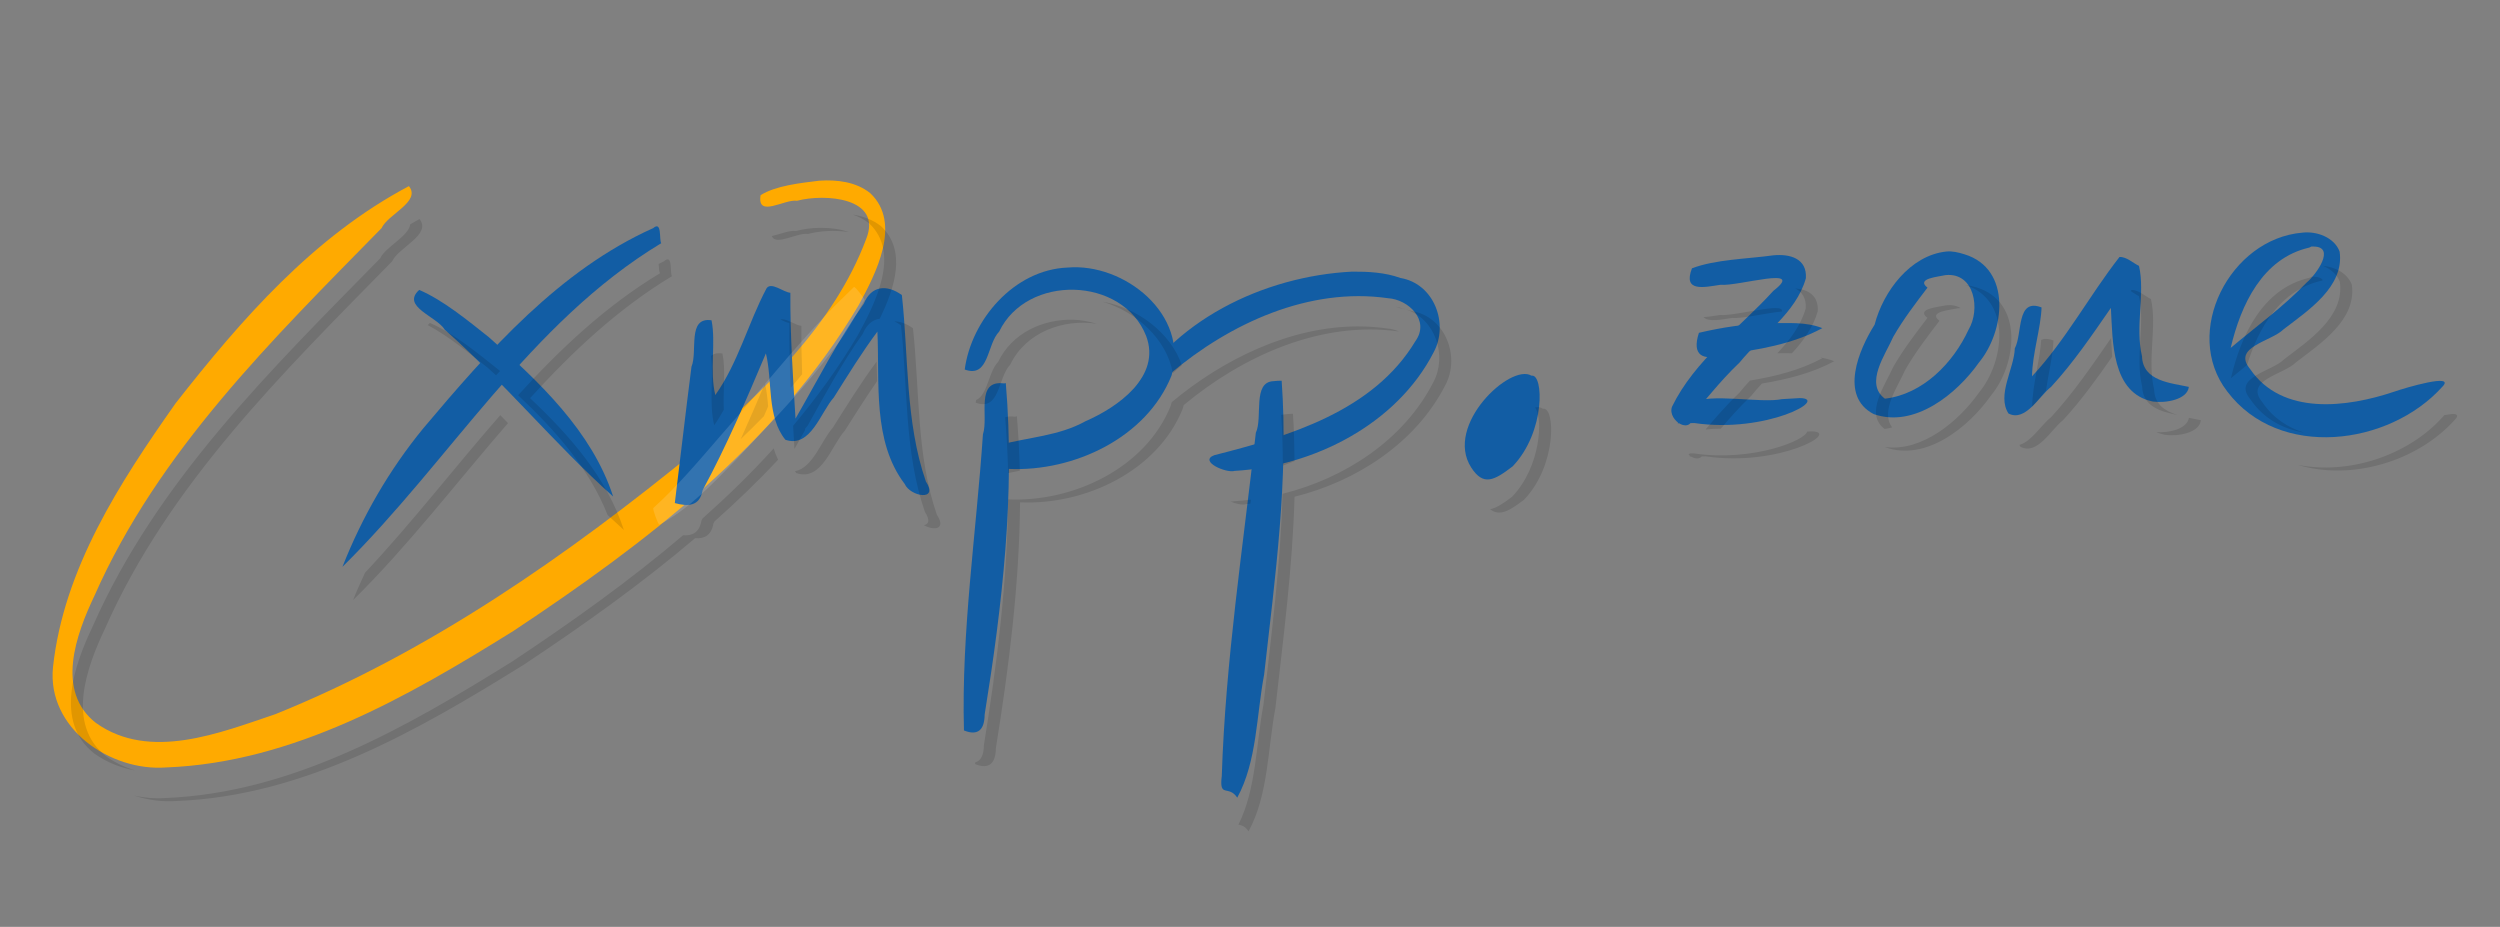 <?xml version="1.0" encoding="UTF-8" standalone="no"?>
<!-- Created with Inkscape (http://www.inkscape.org/) -->

<svg
   xmlns:dc="http://purl.org/dc/elements/1.1/"
   xmlns:cc="http://creativecommons.org/ns#"
   xmlns:rdf="http://www.w3.org/1999/02/22-rdf-syntax-ns#"
   xmlns:svg="http://www.w3.org/2000/svg"
   xmlns="http://www.w3.org/2000/svg"
   xmlns:sodipodi="http://sodipodi.sourceforge.net/DTD/sodipodi-0.dtd"
   xmlns:inkscape="http://www.inkscape.org/namespaces/inkscape"
   width="294"
   height="109"
   id="svg3979"
   version="1.1"
   inkscape:version="0.48.4 r9939"
   sodipodi:docname="xmpp-zone-2.svg"
   inkscape:export-filename="/home/mihai/Documents/FSINF/xmpp-zone-2.png"
   inkscape:export-xdpi="90"
   inkscape:export-ydpi="90">
  <rect width="100%" height="100%" fill="#808080" stroke="none"/>
  <defs
     id="defs3981">
    <inkscape:perspective
       sodipodi:type="inkscape:persp3d"
       inkscape:vp_x="0 : 526.18109 : 1"
       inkscape:vp_y="0 : 1000 : 0"
       inkscape:vp_z="744.09448 : 526.18109 : 1"
       inkscape:persp3d-origin="372.04724 : 350.78739 : 1"
       id="perspective3987" />
    <inkscape:perspective
       id="perspective3113"
       inkscape:persp3d-origin="0.5 : 0.33333333 : 1"
       inkscape:vp_z="1 : 0.5 : 1"
       inkscape:vp_y="0 : 1000 : 0"
       inkscape:vp_x="0 : 0.5 : 1"
       sodipodi:type="inkscape:persp3d" />
    <inkscape:perspective
       id="perspective4034"
       inkscape:persp3d-origin="0.5 : 0.33333333 : 1"
       inkscape:vp_z="1 : 0.5 : 1"
       inkscape:vp_y="0 : 1000 : 0"
       inkscape:vp_x="0 : 0.5 : 1"
       sodipodi:type="inkscape:persp3d" />
    <linearGradient
       id="linearGradient3953">
      <stop
         style="stop-color:#000000;stop-opacity:0.245;"
         offset="0"
         id="stop3955" />
      <stop
         style="stop-color:#000000;stop-opacity:0;"
         offset="1"
         id="stop3957" />
    </linearGradient>
  </defs>
  <sodipodi:namedview
     id="base"
     pagecolor="#ffffff"
     bordercolor="#666666"
     borderopacity="1.0"
     inkscape:pageopacity="0.0"
     inkscape:pageshadow="2"
     inkscape:zoom="1"
     inkscape:cx="179.97954"
     inkscape:cy="17.048798"
     inkscape:document-units="px"
     inkscape:current-layer="g4197"
     showgrid="false"
     inkscape:window-width="1920"
     inkscape:window-height="1035"
     inkscape:window-x="0"
     inkscape:window-y="0"
     inkscape:window-maximized="1" />
  <g
     inkscape:label="Layer 1"
     inkscape:groupmode="layer"
     id="layer1"
     transform="translate(0,-943.362)">
    <g
       id="g4197"
       transform="matrix(1.269,0,0,1.269,-396.43,-478.598)">
      <g
         transform="matrix(0.448,0,0,0.448,347.057,693.536)"
         id="g3189">
        <path
           inkscape:connector-curvature="0"
           id="path3139"
           d="m 9.344,1013.094 c -3.798,3.448 3.594,5.439 5.302,8.24 12.215,10.825 22.674,23.608 34.823,34.51 -4.387,-13.507 -15.323,-23.766 -25.702,-32.957 -4.442,-3.529 -9.532,-7.708 -14.423,-9.793 z"
           style="fill:#125da4;fill-opacity:1;stroke:none" />
        <path
           inkscape:connector-curvature="0"
           id="path3141"
           d="m 57.75,1000.312 c -19.397,8.704 -33.985,25.306 -47.529,41.376 -7.099,8.664 -12.648,18.283 -16.752,28.686 22.29,-21.987 38.682,-50.49 65.938,-66.938 -0.465,-0.748 0.204,-4.714 -1.656,-3.125 z"
           style="fill:#125da4;fill-opacity:1;stroke:none" />
        <path
           inkscape:connector-curvature="0"
           id="path3187"
           d="m 92.125,990.5 c -4.01,0.489 -9.082,1.043 -12.156,3 -0.803,4.813 4.967,0.75 7.531,1.156 5.634,-1.51 17.822,-0.737 14.281,7.969 -6.695,17.813 -21.259,31.345 -35.173,43.679 -26.477,21.63 -55.086,41.672 -86.984,54.54 -11.523,3.877 -25.983,9.756 -37.125,1.844 -8.489,-6.569 -4.081,-18.445 -0.312,-26.375 13.185,-29.844 36.851,-53.031 59.375,-76 1.293,-2.876 8.228,-5.489 5.656,-8.688 -19.755,10.447 -34.66,27.566 -48.25,44.906 -11.576,16.427 -23.162,34.233 -25.375,54.594 -1.287,12.618 11.798,21.61 23.406,20.75 26.286,-1.011 49.92,-14.593 71.836,-28.235 27.376,-18.175 54.403,-38.679 71.395,-67.36 3.578,-6.551 9.01,-17.013 2.394,-23.217 -2.938,-2.344 -6.856,-2.8 -10.5,-2.562 z"
           style="fill:#ffaa00;fill-opacity:1;stroke:none" />
        <path
           inkscape:connector-curvature="0"
           id="path3143"
           d="m 81.188,1012.781 c -3.825,7.209 -5.829,15.343 -10.594,22.063 -1.207,-4.979 0.162,-10.909 -0.781,-15.469 -5.088,-0.755 -2.816,6.454 -4.143,9.599 -1.205,9.338 -2.297,18.926 -3.45,28.213 2.745,0.767 5.175,0.67 5.741,-2.638 4.94,-9.134 9.06,-18.741 13.103,-28.331 1.402,5.703 0.145,13.111 4.031,17.875 5.247,1.799 7.312,-5.778 10.014,-8.745 2.907,-4.607 5.752,-9.251 9.017,-13.63 0.505,10.533 -1.075,22.656 5.656,31.531 1.163,2.601 7.128,3.658 4.375,-0.531 -4.28,-12.334 -3.572,-25.963 -4.969,-38.563 -3.115,-2.24 -6.317,-1.98 -7.875,1.781 -5.299,7.429 -9.533,15.812 -14.125,23.781 -0.532,-8.668 -1.114,-17.342 -1.062,-26.031 -1.43,-0.099 -3.979,-2.361 -4.938,-0.906 z"
           style="fill:#125da4;fill-opacity:1;stroke:none" />
        <path
           inkscape:connector-curvature="0"
           id="path3149"
           d="m 130.312,1032.438 c -5.999,-0.801 -3.125,6.856 -4.355,10.526 -1.373,20.4 -4.481,40.783 -3.926,61.255 2.898,1.191 4.253,-0.158 4.281,-3.281 3.641,-22.556 6.33,-45.661 4.375,-68.562 l -0.375,0.062 z"
           style="fill:#125da4;fill-opacity:1;stroke:none" />
        <path
           inkscape:connector-curvature="0"
           id="path3151"
           d="m 143.469,1008.469 c -11.076,0.447 -19.912,10.814 -21.281,21.094 5.073,1.866 4.543,-5.207 7.125,-7.844 5.714,-11.918 25.548,-11.466 30.406,0.906 3.165,8.411 -5.891,14.74 -12.531,17.625 -5.472,3.062 -11.9,3.321 -17.625,4.875 -3.409,1.189 -1.269,5.431 1.75,5 13.465,0.607 28.504,-6.457 33.656,-19.312 3.687,-12.612 -9.771,-23.347 -21.5,-22.344 z"
           style="fill:#125da4;fill-opacity:1;stroke:none" />
        <path
           inkscape:connector-curvature="0"
           id="path3165"
           d="m 186.094,1031.969 c -4.459,0.145 -2.197,7.499 -3.688,10.687 -2.625,23.469 -6.282,47.199 -7.042,70.969 -0.577,4.723 1.362,1.756 3.198,4.5 4.106,-7.529 3.966,-17.068 5.561,-25.453 2.276,-20.159 5.086,-40.473 3.627,-60.797 -0.554,-0.023 -1.105,0.049 -1.656,0.094 z"
           style="fill:#125da4;fill-opacity:1;stroke:none" />
        <path
           inkscape:connector-curvature="0"
           id="path3167"
           d="m 202.344,1009.312 c -18.288,0.918 -37.669,10.199 -46.344,26.719 4.205,2.489 5.535,-4.149 8.797,-5.678 12.254,-10.334 28.644,-17.887 44.953,-15.54 4.244,0.254 8.722,4.593 5.688,8.844 -8.684,14.512 -26.188,19.704 -41.625,23.625 -3.305,1.25 2.481,3.784 4.219,3.25 16.302,-0.949 33.513,-9.633 41.156,-24.531 3.17,-5.837 0.174,-14.194 -6.875,-15.375 -3.155,-1.149 -6.636,-1.335 -9.969,-1.312 z"
           style="fill:#125da4;fill-opacity:1;stroke:none" />
        <path
           sodipodi:nodetypes="cscc"
           inkscape:connector-curvature="0"
           id="path3169"
           d="m 239.426,1030.837 c -4.314,-2.642 -18.12,10.243 -12.458,19.007 2.499,3.868 4.707,2.706 8.562,-0.25 6.831,-7.141 6.437,-19.25 3.895,-18.757 z"
           style="fill:#125da4;fill-opacity:1;stroke:none" />
        <path
           sodipodi:nodetypes="cccccccccccccc"
           inkscape:connector-curvature="0"
           id="path3171"
           d="m 289.469,1005.938 c -5.482,0.758 -11.987,0.839 -16.844,2.688 -1.937,5.015 2.557,3.907 5.906,3.406 3.595,0.373 17.824,-4.074 10.952,1.233 -7.142,7.857 -16.276,14.32 -20.984,23.986 -1.063,2.923 4.398,6.275 4.387,1.356 2.473,-2.455 5.126,-6.253 9.592,-10.5 4.602,-5.676 11.66,-10.164 13.708,-17.418 0.273,-4.095 -3.28,-5.086 -6.719,-4.75 z m 1.781,29.75 c -4.451,0.917 -15.137,-1.367 -18.467,0.802 0.086,4.522 -7.283,4.319 0.302,4.14 14.967,2.189 28.066,-5.083 21.853,-5.161 -1.229,0.07 -2.458,0.146 -3.688,0.219 z"
           style="fill:#125da4;fill-opacity:1;stroke:none" />
        <path
           inkscape:connector-curvature="0"
           id="path3173"
           d="m 288.781,1019.969 c -5.014,0.122 -9.923,0.874 -14.719,2 -1.539,4.711 0.811,5.914 5.212,4.446 6.941,-0.886 14.132,-2.067 20.319,-5.414 -3.414,-1.35 -7.18,-1.012 -10.812,-1.031 z"
           style="fill:#125da4;fill-opacity:1;stroke:none" />
        <path
           inkscape:connector-curvature="0"
           id="path3175"
           d="m 325.219,1005.156 c -7.454,0.799 -13.032,8.256 -14.812,15.125 -3.248,5.148 -7.357,14.785 -0.188,18.5 8.381,2.952 17.153,-4.118 21.781,-10.687 5.307,-6.388 6.888,-19.364 -3.031,-22.375 -1.245,-0.384 -2.446,-0.688 -3.75,-0.563 z m -0.125,4.875 c 6.06,-0.587 7.217,7.18 4.75,11.281 -3.184,6.912 -9.473,13.374 -17.312,14.281 -4.285,-3.161 0.17,-9.182 1.719,-12.781 2.069,-3.61 4.572,-6.882 7.094,-10.188 -2.482,-1.908 2.285,-2.245 3.75,-2.594 z"
           style="fill:#125da4;fill-opacity:1;stroke:none" />
        <path
           inkscape:connector-curvature="0"
           id="path3177"
           d="m 361.062,1006.281 c -6.266,8.028 -11.109,17.197 -18.094,24.688 0.059,-4.707 1.837,-9.976 1.969,-14.25 -5.262,-2.043 -3.909,5.438 -5.531,8.469 -0.127,4.229 -3.768,9.641 -1.312,13.469 3.532,1.833 6.396,-3.674 8.812,-5.5 4.61,-5.005 8.488,-10.714 12.375,-16.344 0.389,6.836 0.085,17.653 8.688,19.375 2.582,0.369 7.121,-0.367 7.438,-3.031 -3.648,-0.813 -9.535,-1.141 -9.688,-6.344 -1.474,-6.089 0.689,-13.053 -0.625,-18.688 -1.239,-0.596 -2.633,-1.924 -4.031,-1.844 z"
           style="fill:#125da4;fill-opacity:1;stroke:none" />
        <path
           inkscape:connector-curvature="0"
           id="path3179"
           d="m 398.906,1001.25 c -14.976,1.231 -24.993,20.645 -15.562,32.844 10.699,14.21 33.517,11.249 44.491,-0.96 2.899,-2.914 -7.626,0.199 -9.991,1.022 -9.716,3.272 -23.17,5.012 -29.781,-4.719 -3.786,-4.582 4.434,-5.657 6.969,-8.219 5.034,-3.867 12.597,-8.785 11.562,-16.063 -1.127,-2.956 -4.75,-4.249 -7.688,-3.906 z m 2.312,2.875 c 4.611,0.035 0.617,5.721 -1.469,7.469 -4.761,4.968 -10.404,9.054 -15.688,13.5 2.099,-8.903 6.567,-18.555 16.25,-20.75 l 0.438,-0.219 0.469,0 z"
           style="fill:#125da4;fill-opacity:1;stroke:none" />
      </g>
      <path
         style="fill:#000000;fill-opacity:0.121;stroke:none"
         d="m 391.411,1140.417 c 0.543,0.188 1.068,0.446 1.527,0.813 2.966,2.782 0.546,7.454 -1.059,10.392 -1.763,2.976 -3.793,5.757 -5.984,8.372 0.043,0.714 0.079,1.429 0.123,2.142 0.332,-0.577 0.659,-1.165 0.985,-1.748 -0.002,-0.041 0.002,-0.082 0,-0.123 0.082,-0.098 0.164,-0.197 0.246,-0.295 1.614,-2.897 3.197,-5.832 5.097,-8.495 0.362,-0.875 0.921,-1.314 1.576,-1.404 1.375,-2.812 2.533,-6.309 0.123,-8.569 -0.767,-0.612 -1.68,-0.934 -2.635,-1.083 z m -40.138,0.419 c -0.295,0.156 -0.572,0.33 -0.862,0.492 -0.141,1.111 -2.308,2.097 -2.783,3.152 -10.099,10.299 -20.707,20.674 -26.619,34.056 -1.69,3.556 -3.659,8.899 0.148,11.844 1.175,0.834 2.44,1.31 3.743,1.551 -0.908,-0.28 -1.797,-0.685 -2.635,-1.28 -3.806,-2.945 -1.837,-8.289 -0.148,-11.844 5.912,-13.382 16.52,-23.757 26.619,-34.056 0.58,-1.289 3.69,-2.481 2.536,-3.915 z m 37.183,0.813 c -0.843,0 -1.659,0.126 -2.29,0.295 -0.569,-0.09 -1.5,0.302 -2.241,0.468 0.354,0.946 2.37,-0.352 3.349,-0.197 1.004,-0.269 2.463,-0.385 3.768,-0.172 -0.772,-0.281 -1.687,-0.396 -2.586,-0.394 z m -14.258,2.93 c -0.072,0.019 -0.167,0.083 -0.271,0.172 -0.168,0.075 -0.326,0.168 -0.492,0.246 0.025,0.348 0.038,0.725 0.123,0.862 -5.038,3.04 -9.241,7.008 -13.149,11.303 3.405,3.207 6.594,6.774 8.298,11.106 0.494,0.466 0.997,0.925 1.502,1.379 -1.569,-4.83 -5.005,-8.741 -8.692,-12.214 3.909,-4.294 8.111,-8.262 13.149,-11.303 -0.183,-0.293 0.036,-1.684 -0.468,-1.551 z m 153.459,0.591 c 0.696,0.282 1.304,0.763 1.576,1.478 0.464,3.263 -2.914,5.456 -5.171,7.19 -1.136,1.149 -4.825,1.639 -3.127,3.694 1.244,1.831 3.026,2.754 4.999,3.103 -1.527,-0.47 -2.884,-1.351 -3.891,-2.832 -1.698,-2.054 1.991,-2.545 3.127,-3.694 2.257,-1.734 5.635,-3.927 5.171,-7.19 -0.411,-1.079 -1.56,-1.651 -2.684,-1.748 z m -1.034,1.01 -0.197,0.098 c -4.342,0.984 -6.348,5.316 -7.289,9.308 0.494,-0.416 1,-0.824 1.502,-1.231 1.074,-3.517 3.096,-6.945 6.895,-7.806 l 0.123,-0.049 c -0.134,-0.196 -0.392,-0.317 -0.837,-0.32 l -0.197,0 z m -32.086,0.763 c 4.325,1.412 3.615,7.133 1.256,9.973 -1.876,2.663 -5.28,5.503 -8.692,5.048 0.011,0.01 0.014,0.019 0.025,0.025 3.758,1.324 7.701,-1.856 9.776,-4.802 2.379,-2.864 3.093,-8.672 -1.354,-10.022 -0.338,-0.104 -0.67,-0.176 -1.01,-0.222 z m -15.784,0.32 c 0.625,0.308 1.049,0.884 0.985,1.847 -0.456,1.615 -1.481,2.941 -2.635,4.162 0.452,0 0.903,-0.01 1.354,0 1.05,-1.147 1.966,-2.393 2.389,-3.891 0.098,-1.466 -0.903,-2.023 -2.093,-2.118 z m 31.174,0.148 c -0.025,0.032 -0.049,0.066 -0.074,0.099 0.26,0.164 0.522,0.352 0.763,0.468 0.589,2.526 -0.365,5.642 0.295,8.372 0.055,1.866 1.738,2.333 3.25,2.635 -1.123,-0.348 -2.101,-0.959 -2.142,-2.364 -0.661,-2.73 0.293,-5.846 -0.295,-8.372 -0.556,-0.267 -1.17,-0.873 -1.798,-0.837 z m -95.346,1.083 c 3.154,0.948 5.949,3.487 6.501,6.624 0.278,-0.253 0.546,-0.5 0.837,-0.739 -1.031,-3.006 -4.111,-5.315 -7.338,-5.885 z m 78.601,0.32 c -0.153,-0.011 -0.323,0.01 -0.492,0.025 -0.657,0.156 -2.788,0.302 -1.674,1.157 -1.131,1.482 -2.249,2.937 -3.177,4.556 -0.694,1.614 -2.709,4.32 -0.788,5.737 0.238,-0.028 0.458,-0.098 0.689,-0.148 -1.135,-1.484 0.575,-3.852 1.207,-5.319 0.928,-1.619 2.046,-3.074 3.177,-4.556 -1.113,-0.856 1.017,-1.001 1.674,-1.157 0.102,-0.01 0.197,-0.02 0.295,-0.025 -0.264,-0.152 -0.56,-0.244 -0.911,-0.271 z m -51.44,0.148 c 0.124,0.038 0.248,0.079 0.369,0.123 0.198,0.033 0.383,0.066 0.566,0.123 -0.311,-0.089 -0.617,-0.19 -0.936,-0.246 z m 0.936,0.246 c 2.749,0.858 3.869,4.318 2.536,6.772 -2.726,5.314 -8.171,8.873 -13.962,10.318 -0.18,6.548 -1.039,13.075 -1.773,19.576 -0.691,3.633 -0.657,7.761 -2.315,11.081 0.268,0.057 0.605,0.121 0.936,0.616 1.841,-3.376 1.772,-7.666 2.487,-11.426 0.734,-6.501 1.592,-13.028 1.773,-19.576 5.791,-1.444 11.236,-5.004 13.962,-10.318 1.421,-2.617 0.058,-6.365 -3.103,-6.895 -0.176,-0.064 -0.362,-0.096 -0.542,-0.148 z m 34.277,-0.123 c -1.263,-0.01 -4.139,0.745 -5.146,0.64 -0.503,0.075 -1.062,0.174 -1.551,0.197 0.454,0.49 1.665,0.223 2.659,0.074 0.891,0.092 3.199,-0.463 4.605,-0.591 0.066,-0.229 -0.145,-0.317 -0.566,-0.32 z m -92.071,1.034 c -0.062,-10e-4 -0.118,0.01 -0.172,0.025 0.307,0.143 0.605,0.304 0.837,0.32 -0.012,2.005 0.026,4.006 0.123,6.008 0.36,-0.409 0.712,-0.836 1.059,-1.256 -0.05,-1.493 -0.083,-2.986 -0.074,-4.482 -0.481,-0.033 -1.24,-0.607 -1.773,-0.616 z m 26.988,0.049 c -2.818,-0.079 -5.688,1.219 -6.969,3.891 -0.908,0.927 -0.964,3.065 -2.044,3.546 -0.013,0.083 -0.038,0.164 -0.049,0.246 2.275,0.837 2.044,-2.339 3.201,-3.521 1.441,-3.006 4.9,-4.264 8.028,-3.792 -0.705,-0.209 -1.426,-0.349 -2.167,-0.369 z m -16.597,0.148 c 0.207,0.099 0.408,0.22 0.616,0.369 0.626,5.649 0.297,11.756 2.216,17.286 0.529,0.805 0.328,1.163 -0.099,1.231 0.905,0.512 2.117,0.424 1.207,-0.96 -1.919,-5.53 -1.59,-11.637 -2.216,-17.286 -0.585,-0.42 -1.179,-0.643 -1.724,-0.64 z m -43.043,0.148 c -0.077,0.07 -0.14,0.129 -0.197,0.197 1.896,1.013 3.829,2.58 5.54,3.94 0.265,0.234 0.522,0.476 0.788,0.714 0.125,-0.13 0.243,-0.265 0.369,-0.394 -0.017,-0.015 -0.032,-0.034 -0.049,-0.049 -1.992,-1.582 -4.258,-3.473 -6.452,-4.408 z m 86.038,0.32 c -6.317,0 -12.496,3.028 -17.286,7.018 -0.028,0.117 -0.064,0.227 -0.099,0.345 -2.31,5.764 -9.033,8.94 -15.07,8.668 -0.065,7.638 -1.029,15.273 -2.241,22.778 -0.008,0.912 -0.273,1.456 -0.813,1.601 10e-4,0.049 -0.001,0.099 0,0.148 1.299,0.534 1.908,-0.077 1.921,-1.478 1.211,-7.504 2.176,-15.14 2.241,-22.777 6.038,0.272 12.76,-2.904 15.07,-8.668 0.034,-0.118 0.071,-0.228 0.099,-0.345 5.463,-4.549 12.725,-7.84 19.946,-6.821 -0.345,-0.141 -0.697,-0.249 -1.059,-0.271 -0.905,-0.13 -1.806,-0.197 -2.709,-0.197 z m 69.761,1.083 c -1.743,2.524 -3.498,5.094 -5.565,7.338 -0.843,0.637 -1.801,2.254 -2.93,2.561 0.031,0.06 0.061,0.114 0.099,0.172 1.584,0.822 2.856,-1.644 3.94,-2.462 1.67,-1.813 3.135,-3.843 4.556,-5.885 -0.033,-0.595 -0.069,-1.203 -0.099,-1.724 z m -6.107,0.074 c -0.147,0.01 -0.257,0.044 -0.369,0.099 -0.107,1.877 -0.812,4.15 -0.837,6.181 0.448,-0.48 0.868,-0.995 1.28,-1.502 0.237,-1.602 0.646,-3.235 0.689,-4.629 -0.295,-0.115 -0.553,-0.155 -0.763,-0.148 z m -122.974,1.33 c -0.288,0.013 -0.498,0.103 -0.665,0.246 0.253,1.966 -0.203,4.368 0.295,6.427 0.327,-0.461 0.61,-0.942 0.886,-1.428 -3.6e-4,-0.01 3.5e-4,-0.016 0,-0.025 -0.074,-1.781 0.194,-3.662 -0.123,-5.196 -0.143,-0.021 -0.276,-0.03 -0.394,-0.025 z m 102.117,0.394 c 0.067,0.023 0.131,0.048 0.197,0.074 -2.059,1.113 -4.374,1.682 -6.698,2.068 -0.35,0.365 -0.674,0.749 -0.985,1.133 -1.337,1.272 -2.297,2.426 -3.127,3.398 0.419,-0.052 0.899,-0.077 1.404,-0.074 0.768,-0.902 1.64,-1.92 2.832,-3.053 0.311,-0.384 0.635,-0.767 0.985,-1.133 2.324,-0.387 4.639,-0.955 6.698,-2.068 -0.423,-0.168 -0.862,-0.273 -1.305,-0.345 z m -87.441,0.394 c -1.464,1.964 -2.759,4.066 -4.063,6.131 -1.025,1.125 -1.845,3.728 -3.497,4.014 0.042,0.057 0.078,0.117 0.123,0.172 2.353,0.806 3.27,-2.585 4.482,-3.915 0.974,-1.544 1.965,-3.094 3.004,-4.605 -1.1e-4,-0.01 1.2e-4,-0.016 0,-0.025 -0.008,-0.6 -0.021,-1.191 -0.049,-1.773 z m -10.342,2.019 c -0.725,1.721 -1.483,3.438 -2.241,5.146 0.726,-0.688 1.439,-1.402 2.142,-2.118 0.133,-0.303 0.262,-0.607 0.394,-0.911 -0.063,-0.733 -0.133,-1.456 -0.295,-2.118 z m 71.706,2.192 c -0.104,-0.013 -0.228,0.015 -0.345,0.025 0.755,0.937 0.562,5.472 -2.118,8.274 -0.819,0.628 -1.464,1.048 -2.044,1.157 0.876,0.688 1.781,0.165 3.152,-0.886 3.063,-3.202 2.888,-8.643 1.748,-8.421 -0.121,-0.074 -0.246,-0.129 -0.394,-0.148 z m -22.778,0.616 c -0.249,-0.01 -0.491,0.029 -0.739,0.049 -0.125,0 -0.242,0.021 -0.345,0.049 0.103,1.566 0.145,3.139 0.148,4.703 0.365,-0.127 0.722,-0.283 1.083,-0.419 -0.014,-1.46 -0.043,-2.925 -0.148,-4.383 z m 107.658,0.025 c -0.208,-0.035 -0.563,0.033 -0.96,0.098 -0.036,0.053 -0.082,0.106 -0.148,0.172 -3.212,3.574 -8.696,5.378 -13.445,4.432 4.981,1.5 11.085,-0.304 14.553,-4.162 0.325,-0.327 0.276,-0.495 0,-0.542 z m -181.112,0.098 c -4.223,4.821 -8.159,9.949 -12.534,14.602 -0.386,0.839 -0.767,1.672 -1.108,2.536 5.145,-5.075 9.588,-10.912 14.356,-16.4 -0.238,-0.246 -0.475,-0.494 -0.714,-0.739 z m 47.87,0.099 -0.172,0.049 c -0.377,-0.05 -0.675,-0.034 -0.911,0.049 0.14,1.721 0.24,3.448 0.271,5.171 0.355,-0.081 0.721,-0.15 1.083,-0.222 -0.041,-1.684 -0.127,-3.368 -0.271,-5.048 z m 108.618,0.148 c -0.178,1.059 -1.871,1.407 -3.029,1.33 0.248,0.103 0.521,0.188 0.813,0.246 1.158,0.166 3.183,-0.16 3.324,-1.354 -0.335,-0.075 -0.721,-0.144 -1.108,-0.222 z m -34.967,1.256 c -0.14,0.01 -0.279,0.016 -0.419,0.025 -0.152,0.798 -5.037,2.817 -10.49,2.019 l -0.369,0 c -0.037,0.04 -0.081,0.072 -0.123,0.099 0.044,0.039 0.076,0.089 0.123,0.123 -0.065,0.044 -0.018,0.069 0.123,0.074 0.351,0.206 0.731,0.244 0.985,-0.025 0.165,0 0.153,0.01 0.369,0 6.711,0.982 12.586,-2.28 9.801,-2.315 z m -96.183,1.576 c -2.075,2.295 -4.28,4.437 -6.599,6.501 -0.035,0.065 -0.064,0.132 -0.099,0.197 -0.19,1.112 -0.861,1.417 -1.699,1.354 -5.002,4.252 -10.391,8.084 -15.833,11.697 -9.827,6.117 -20.422,12.204 -32.209,12.657 -0.927,0.069 -1.877,-0.025 -2.807,-0.222 1.275,0.412 2.614,0.589 3.915,0.492 11.786,-0.453 22.382,-6.54 32.209,-12.657 5.442,-3.613 10.831,-7.444 15.833,-11.697 0.838,0.063 1.509,-0.242 1.699,-1.354 0.035,-0.065 0.064,-0.132 0.099,-0.197 2.053,-1.827 4.022,-3.712 5.885,-5.713 -0.003,-0.01 0.003,-0.018 0,-0.025 -0.156,-0.333 -0.294,-0.675 -0.394,-1.034 z m 44.225,4.753 c -0.524,0.066 -1.054,0.118 -1.576,0.148 -0.085,0.026 -0.2,0.028 -0.32,0.025 0.518,0.22 1.115,0.342 1.428,0.246 0.139,-0.01 0.279,-0.038 0.419,-0.049 0.015,-0.123 0.035,-0.246 0.049,-0.369 z"
         id="path3139-5"
         inkscape:connector-curvature="0" />
      <path
         inkscape:connector-curvature="0"
         d="m 372.945,1167.61 c 2.256,-2.045 4.221,-4.379 6.208,-6.678 3.344,-3.78 6.478,-7.756 9.968,-11.406 0.784,-0.82 1.611,-1.598 2.416,-2.397 0.087,-0.068 1.052,1.157 0.965,1.225 l 0,0 c -0.626,1.066 -1.195,2.167 -1.878,3.197 -0.637,0.96 -1.359,1.861 -2.074,2.763 -2.456,3.098 -5.234,5.924 -7.923,8.815 -2.172,2.203 -4.351,4.576 -7.126,6.025 -0.109,0.039 -0.666,-1.505 -0.556,-1.544 z"
         id="path4067"
         style="fill:#ffffff;fill-opacity:0.134;stroke:none" />
    </g>
  </g>
</svg>

